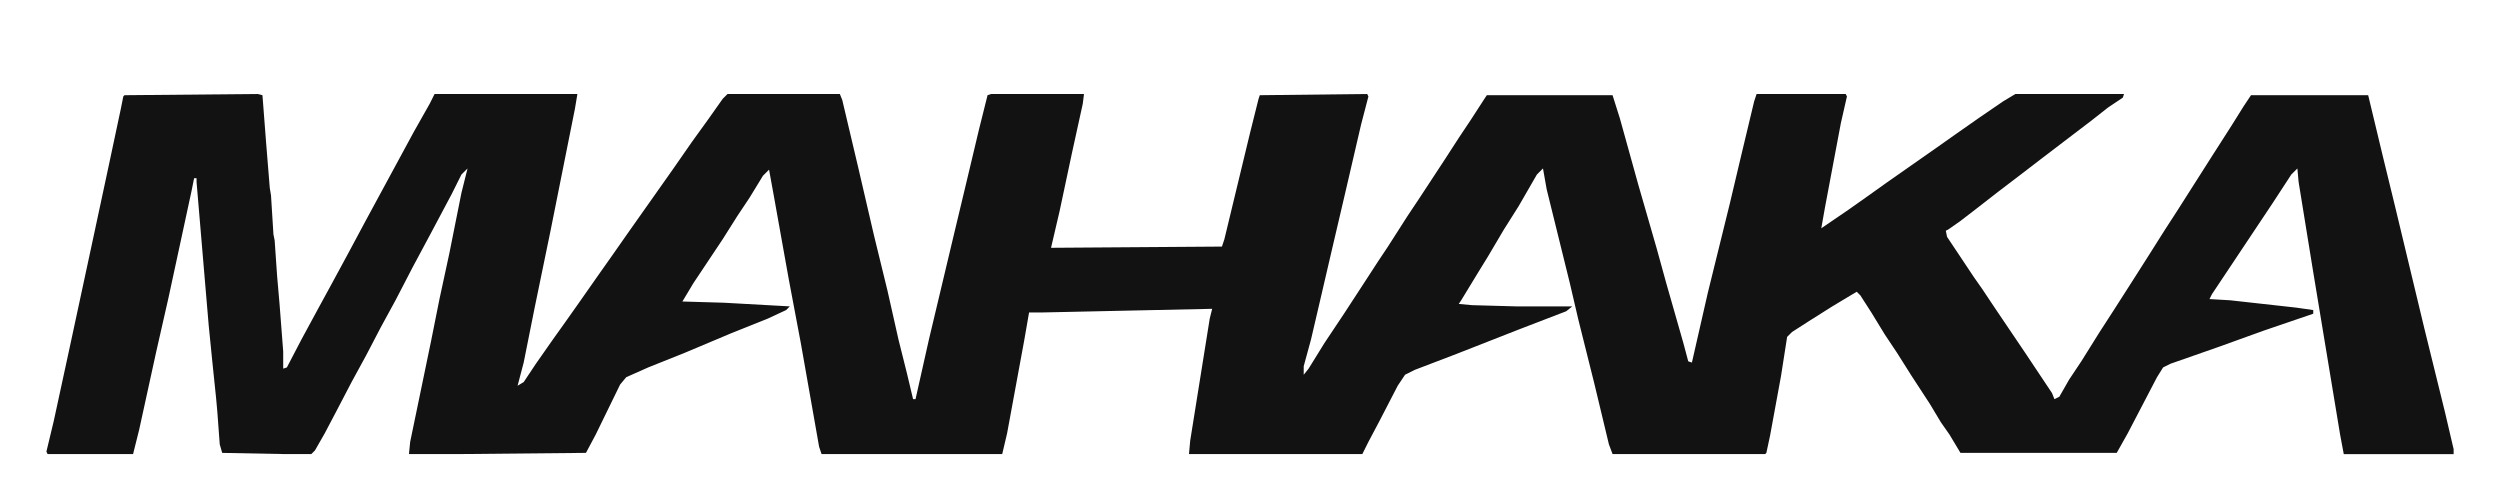 <?xml version="1.0" encoding="UTF-8"?>
<svg version="1.1" viewBox="0 0 2048 391" xmlns="http://www.w3.org/2000/svg">
<path transform="translate(0)" d="m0 0h2048v391h-2048z" fill="#FEFFFE"/>
<path transform="translate(211,77)" d="m0 0 4 1 3 39 3 37 1 6 2 32 1 5 2 29 2 23 3 39v14l3-1 12-23 13-24 12-22 13-24 15-28 39-72 13-23 4-8h117l-2 12-20 100-13 63-9 45-5 19 5-3 10-15 14-20 10-14 12-17 14-20 12-17 14-20 36-51 16-23 13-18 12-17 4-4h92l2 5 13 55 13 56 11 45 9 40 7 28 5 21h2l11-49 20-84 11-46 10-42 7-28 3-1h76l-1 8-9 41-10 47-7 30 140-1 2-6 21-87 7-28 1-3 88-1 1 2-6 23-13 56-11 47-10 43-7 30-6 22v7l4-5 13-21 16-24 15-23 13-20 8-12 16-25 10-15 21-32 11-17 10-15 11-17 2-3h103l6 19 15 54 15 52 8 29 14 49 4 15 3 1 13-57 18-73 9-38 11-46 2-6h73l1 2-5 22-13 69-3 17 22-15 17-12 14-10 40-28 17-12 20-14 19-13 10-6h89l-1 3-12 8-14 11-42 32-13 10-21 16-18 14-13 10-10 7-2 1 1 5 22 33 7 10 10 15 25 37 22 33 2 5 4-2 8-14 10-15 15-24 11-17 16-25 14-22 12-19 11-17 28-44 16-25 10-16 6-9h96l12 50 10 41 24 100 17 69 7 30v4h-90l-3-16-22-133-12-74-1-11-5 5-15 23-50 75-2 4 17 1 54 6 14 2v3l-41 14-36 13-40 14-6 3-5 8-24 46-9 16h-128l-9-15-7-10-9-15-15-23-12-19-10-15-11-18-9-14-3-3-20 12-19 12-14 9-4 4-5 32-9 49-3 14-1 1h-125l-3-8-12-50-13-52-7-30-19-77-3-17-5 5-15 26-12 19-13 22-8 13-14 23-2 3 11 1 36 1h46l-5 4-39 15-51 20-34 13-8 4-6 9-15 29-9 17-5 10h-142l1-11 16-100 2-8-140 3h-10l-4 23-14 76-4 17h-148l-2-6-15-85-10-53-12-67-4-22-5 5-11 18-10 15-12 19-24 36-9 15 34 1 54 3-3 3-15 7-30 12-38 16-30 12-18 8-5 6-20 41-8 15-105 1h-40l1-10 17-82 7-35 8-37 10-50 5-20-5 5-8 16-17 32-15 28-14 27-12 22-12 23-12 22-12 23-10 19-8 14-3 3h-21l-52-1-2-7-2-27-1-11-3-29-3-30-4-47-6-71v-3h-2l-2 10-19 88-10 44-14 64-5 20h-70l-1-2 6-25 13-60 20-93 12-56 10-47 2-10 1-1z" fill="#121213"/>
</svg>
